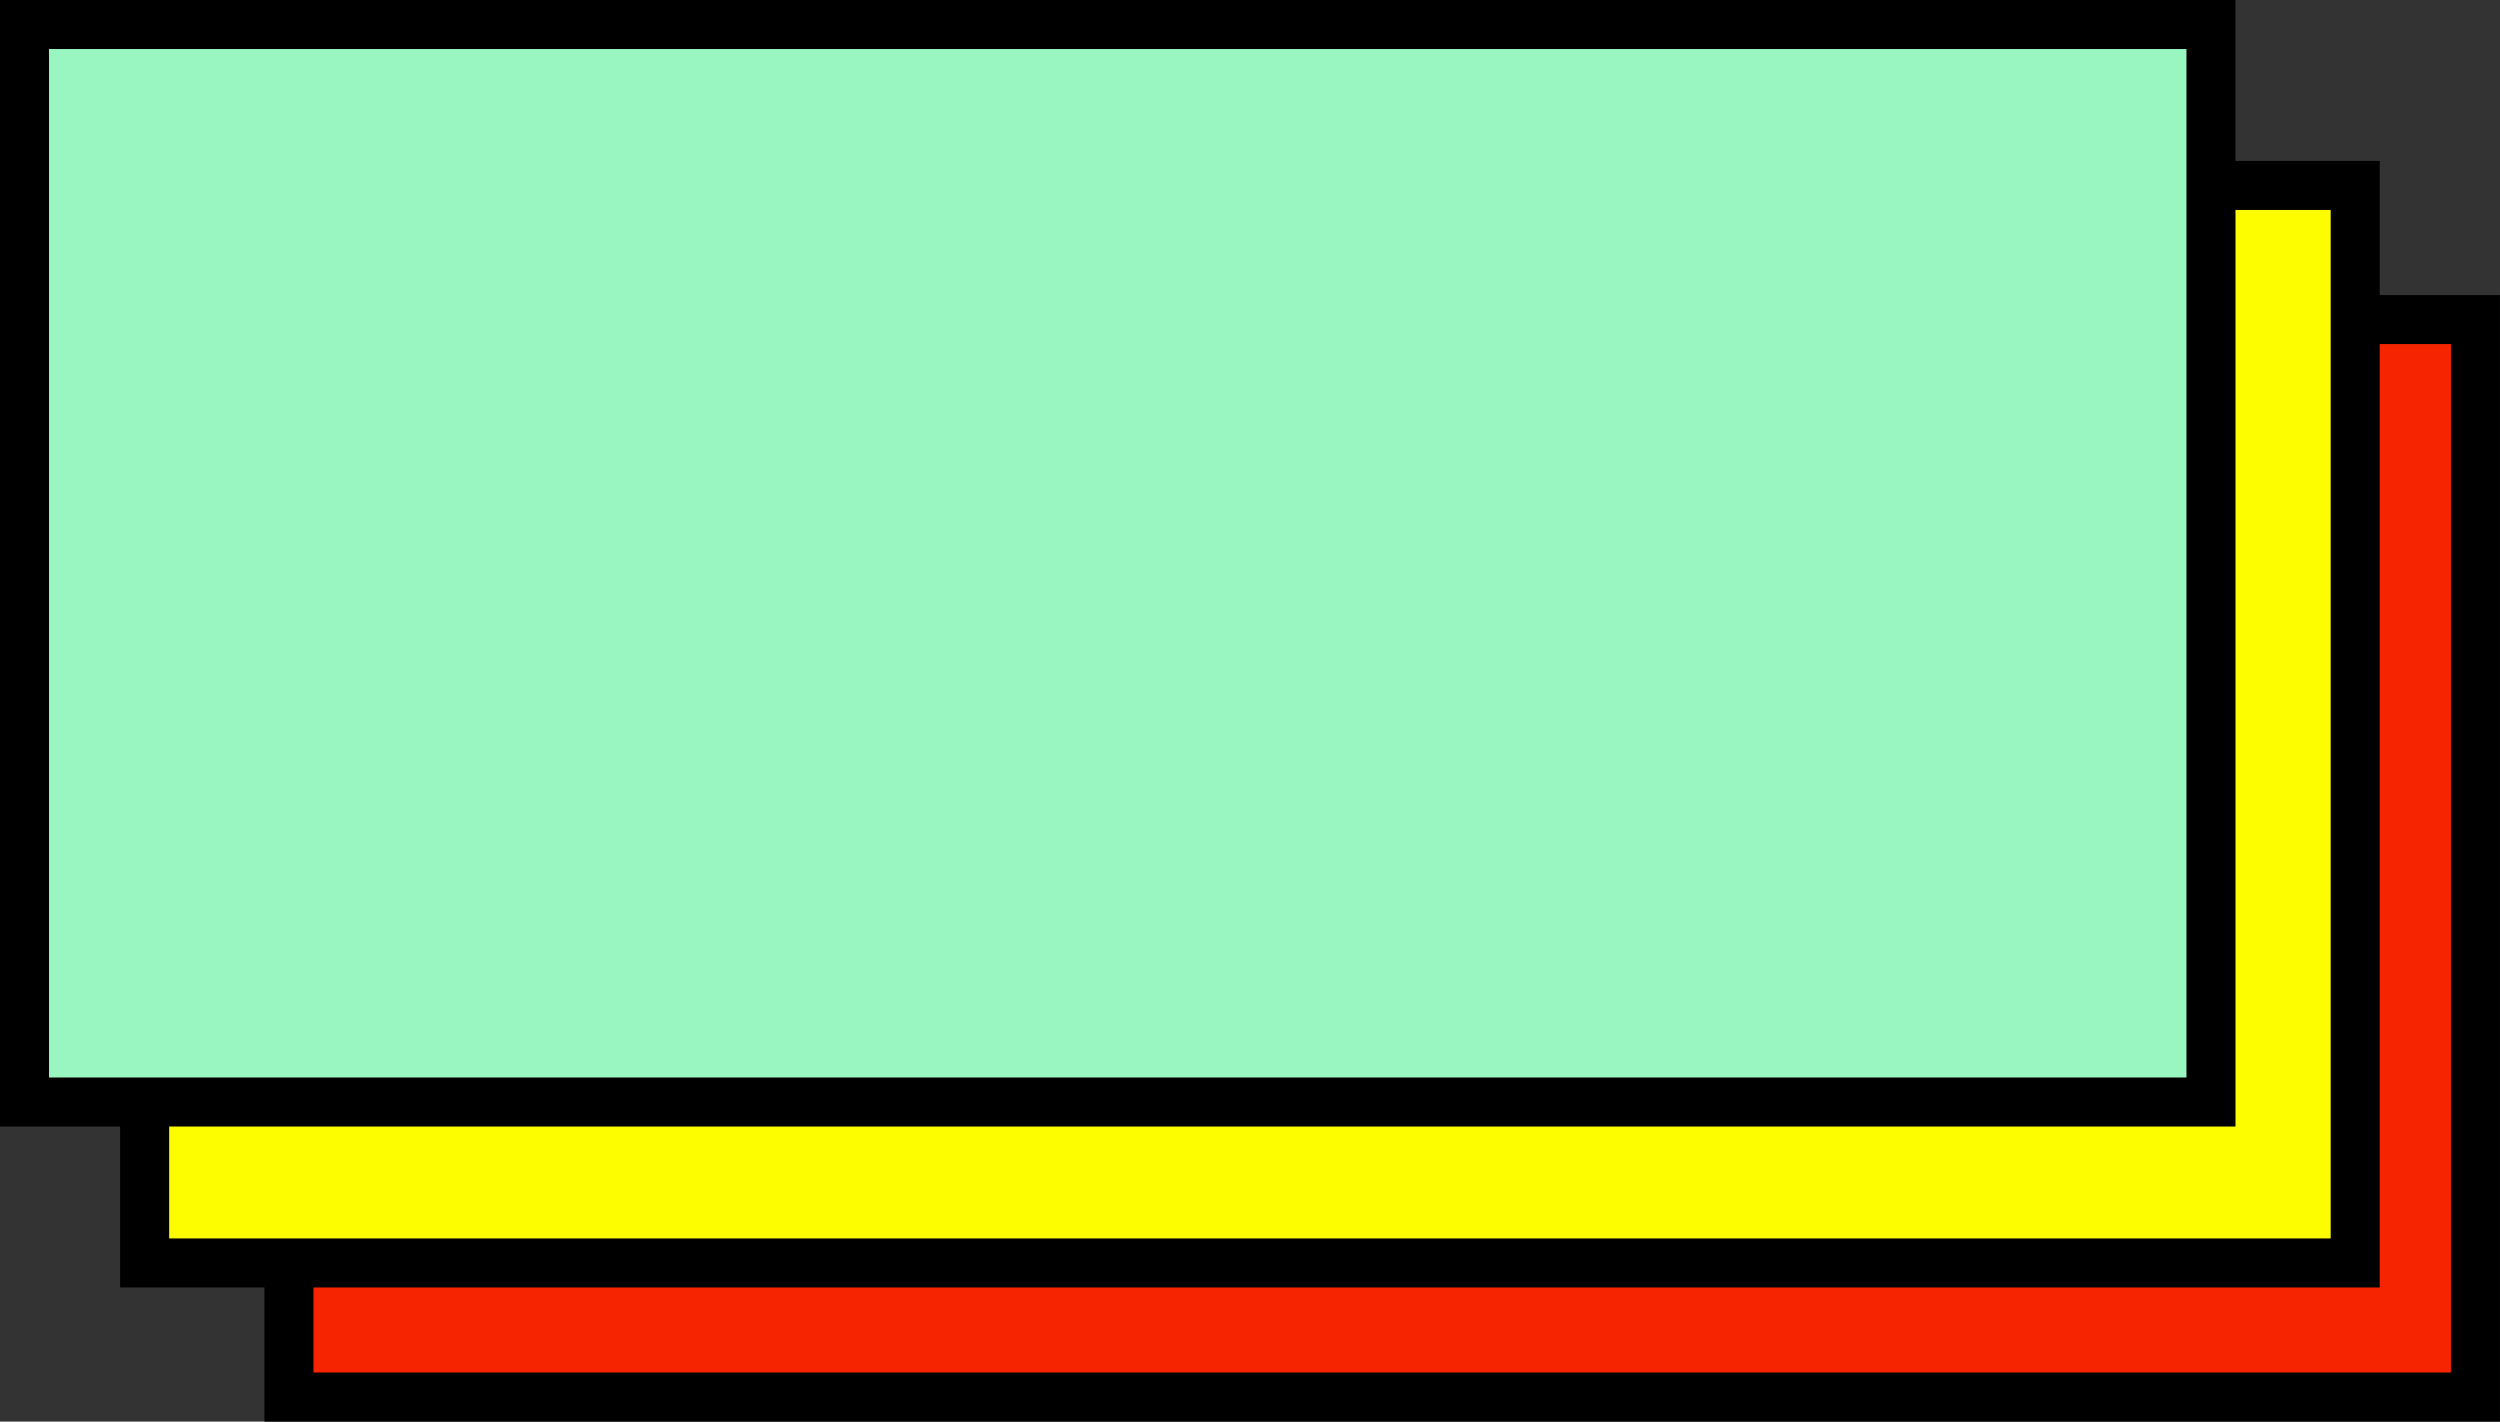 <svg width="51" height="29" viewBox="0 0 51 29" fill="none" xmlns="http://www.w3.org/2000/svg">
<rect x="0" y="0" width="51" height="29" fill="#333333" stroke="none"/>
<rect x="5.895" y="6.519" width="44.604" height="21.981" fill="#F62500" stroke="black"/>
<rect x="2.951" y="3.783" width="45.095" height="21.981" fill="#FEFD00" stroke="black"/>
<rect x="0.5" y="0.5" width="44.604" height="21.981" fill="#9AF6C1" stroke="black"/>
</svg>
